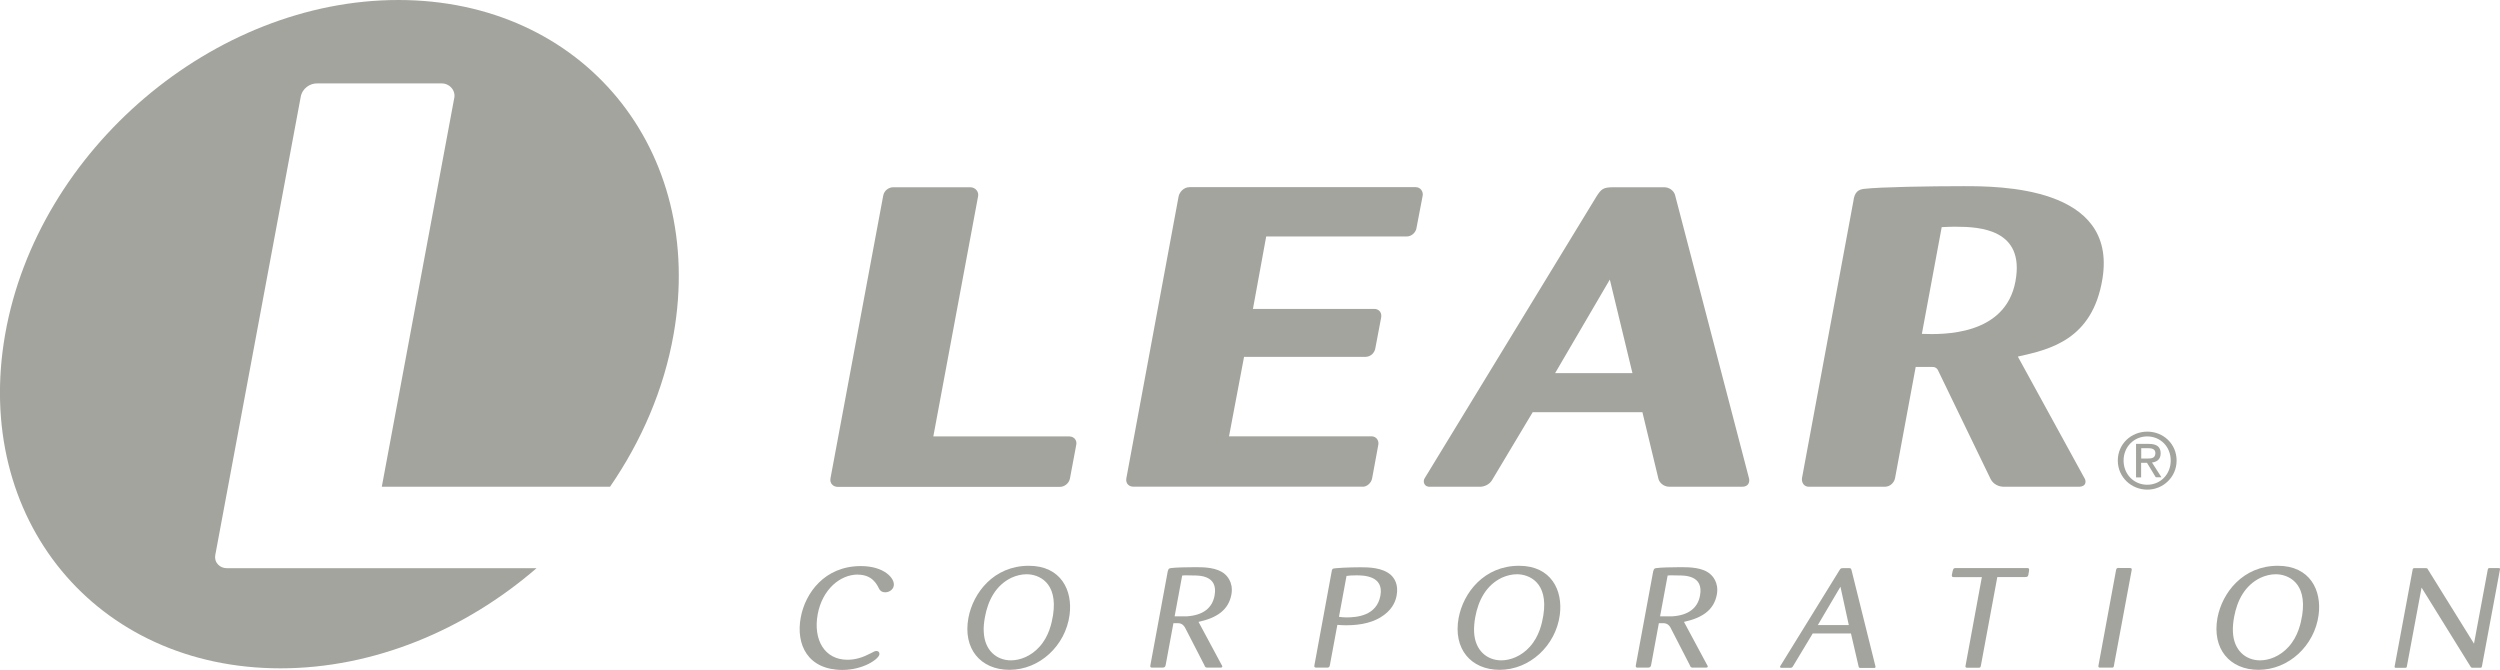 <?xml version="1.0" encoding="UTF-8"?><svg id="Headhunting" xmlns="http://www.w3.org/2000/svg" width="250.85" height="67.21" viewBox="0 0 250.85 67.21"><path id="path2414" d="M93.65,43.79h13.64c.49,0,.8.41.7.85l-.63,3.36c-.09.52-.59.86-1.01.85h-22.32c-.37,0-.8-.31-.7-.85l5.29-28.36c.09-.54.59-.86,1.02-.85h7.72c.49,0,.91.44.77.97l-4.48,24.03" fill="#a3a49e"/><path id="path2416" d="M124.83,35.8l-1.51,7.98h14.3c.49,0,.76.45.68.85l-.62,3.36c-.07.45-.54.9-1,.84h-22.98c-.35.01-.79-.27-.68-.85l5.24-28.26c.08-.43.51-.95,1.12-.94h22.68c.48,0,.77.46.69.86l-.62,3.24c-.04.35-.42.86-1.01.85h-14.07l-1.33,7.27h12.18c.32-.02.78.24.69.84l-.59,3.11c-.05.36-.4.87-1.03.86h-12.13" fill="#a3a49e"/><path id="path2418" d="M164.79,41.36h-11l-4.05,6.77c-.23.42-.75.75-1.36.71h-4.84c-.67.06-.79-.55-.59-.85,0,0,17.25-28.29,17.25-28.29.47-.72.65-.91,1.67-.91h5.12c.54,0,1.01.39,1.1.84,0,0,7.41,28.37,7.41,28.38.08.35-.05.84-.7.83h-7.29c-.65,0-1.05-.49-1.11-.83l-1.6-6.65ZM163.8,37.44l-2.27-9.39-5.49,9.39h7.76" fill="#a3a49e"/><path id="path2420" d="M185.97,20.17c.11-.93.53-1.16,1.08-1.22,1.62-.19,6.67-.27,9.93-.27,3.54,0,15.49-.02,13.98,9.29-1,6.16-5.32,7.1-8.49,7.81l6.74,12.3c.09.21.14.73-.57.76h-7.53c-.54.02-1.09-.25-1.36-.75l-5.25-10.85c-.14-.36-.41-.43-.63-.42,0,0-1.65,0-1.65,0l-2.07,11.15c-.08.44-.48.87-1.02.87h-7.61c-.51.02-.77-.44-.71-.86l5.16-27.81ZM192.84,33.5c2.06.08,8.38.21,9.39-5.27.97-5.23-3.57-5.48-5.99-5.48-.28,0-.73,0-1.41.04l-1.99,10.71" fill="#a3a49e"/><path id="path2422" d="M86.08,57.65c-1.82,0-3.57,1.53-4.03,3.97-.48,2.62.72,4.58,2.98,4.58.82,0,1.56-.24,2.34-.65.3-.16.42-.23.58-.23.19,0,.32.14.29.34-.09.5-1.65,1.56-3.71,1.56-3.45,0-4.7-2.51-4.18-5.28.45-2.41,2.37-5.14,6.03-5.14,2.34,0,3.44,1.24,3.3,1.98-.07.4-.47.65-.85.65-.21,0-.46-.05-.63-.37-.21-.42-.67-1.4-2.13-1.4" fill="#a3a49e"/><path id="path2424" d="M101.29,67.21c-2.9,0-4.69-2.12-4.12-5.21.47-2.52,2.55-5.23,6.06-5.23,3.23,0,4.42,2.47,4.09,4.93-.41,3.09-3.01,5.51-6.03,5.51ZM103.01,57.62c-.51,0-1.04.13-1.52.35-1.6.77-2.36,2.31-2.66,3.94-.1.55-.15,1.03-.12,1.49.08,1.88,1.31,2.86,2.73,2.86.9,0,2.01-.41,2.86-1.36.96-1.06,1.23-2.38,1.36-3.16.52-3.34-1.47-4.12-2.65-4.12" fill="#a3a49e"/><path id="path2426" d="M117.19,57.29c.05-.24.12-.26.32-.29.38-.06,1.63-.09,2.46-.09.87,0,2.17.03,2.92.69.14.11.9.79.67,2.05-.29,1.57-1.47,2.35-3.3,2.75l2.33,4.34c.13.17.02.27-.18.25h-1.19c-.23.01-.31-.04-.37-.24l-1.94-3.77c-.11-.2-.31-.45-.73-.45h-.44l-.77,4.16c-.04.24-.12.3-.36.3h-.92c-.22,0-.3-.01-.26-.24l1.75-9.47ZM117.86,61.84c.92.01,1.03,0,1.27,0,1.56-.11,2.51-.81,2.74-2.08.38-2.05-1.55-2.02-2.23-2.02-.46,0-.69-.03-1.02.01l-.76,4.1" fill="#a3a49e"/><path id="path2428" d="M165.9,57.29c.06-.24.11-.26.32-.29.38-.06,1.63-.09,2.46-.09.87,0,2.18.03,2.92.69.14.11.9.79.67,2.05-.29,1.57-1.47,2.35-3.3,2.75l2.33,4.34c.13.17.02.27-.18.25h-1.19c-.23.01-.31-.04-.37-.24l-1.94-3.77c-.1-.2-.31-.45-.73-.45h-.44l-.77,4.16c-.04.24-.12.3-.36.3h-.92c-.22,0-.3-.01-.26-.24l1.75-9.47ZM166.57,61.84c.92.01,1.03,0,1.27,0,1.56-.11,2.51-.81,2.74-2.08.38-2.05-1.55-2.02-2.23-2.02-.46,0-.69-.03-1.02.01l-.76,4.1" fill="#a3a49e"/><path id="path2430" d="M133.66,57.19s.03-.09.07-.12c.14-.08,1.7-.15,2.79-.15.79,0,2.21.02,3.05.78.34.32.77.95.57,2.04-.07.4-.29,1.25-1.27,1.97-.96.72-2.25,1.03-3.8,1.03-.36,0-.58-.02-.88-.04l-.75,4.04c-.04.23-.13.25-.33.25h-.97c-.24,0-.29-.04-.25-.25l1.76-9.56ZM134.35,61.89c.23.03.42.06.75.06,1.07,0,3.04-.17,3.41-2.18.38-2.04-1.77-2.04-2.43-2.04-.44,0-.69.02-.97.06l-.76,4.11" fill="#a3a49e"/><path id="path2432" d="M150.48,67.21c-2.9,0-4.69-2.12-4.12-5.21.47-2.52,2.55-5.23,6.06-5.23,3.23,0,4.42,2.47,4.09,4.93-.41,3.09-3.02,5.51-6.04,5.51ZM152.21,57.62c-.51,0-1.04.13-1.52.35-1.6.77-2.36,2.31-2.66,3.94-.1.55-.14,1.03-.12,1.49.08,1.88,1.31,2.86,2.73,2.86.9,0,2.01-.41,2.86-1.36.96-1.06,1.23-2.38,1.36-3.16.53-3.34-1.47-4.12-2.65-4.12" fill="#a3a49e"/><path id="path2434" d="M185.72,63.56h-3.83l-1.97,3.27c-.1.16-.13.18-.34.18h-.82c-.11,0-.19-.05-.13-.17.04-.07,5.94-9.62,5.94-9.62.11-.19.17-.21.34-.21h.68c.11.01.14.03.19.19,0,0,2.38,9.56,2.4,9.65.03.11,0,.17-.12.17h-1.36c-.12.01-.19-.03-.21-.16l-.76-3.28ZM185.51,62.72l-.84-3.85-2.27,3.85h3.1" fill="#a3a49e"/><path id="path2436" d="M200.41,57.9l-1.65,8.9c-.03.16-.09.21-.23.2h-1.13c-.15,0-.21-.05-.18-.19l1.64-8.9h-2.77c-.24,0-.27-.06-.23-.27.11-.57.12-.64.4-.64h7.11c.28,0,.27.06.16.65-.04.2-.09.25-.33.25h-2.78" fill="#a3a49e"/><path id="path2438" d="M212.12,66.8c-.04.13-.06.2-.22.19h-1.18c-.13,0-.19-.05-.16-.21l1.77-9.6c.04-.17.11-.21.34-.19h.99c.22,0,.27.06.23.23l-1.78,9.57" fill="#a3a49e"/><path id="path2440" d="M226.62,67.21c-2.9,0-4.68-2.12-4.12-5.21.47-2.52,2.55-5.23,6.06-5.23,3.23,0,4.42,2.47,4.09,4.93-.41,3.09-3.01,5.51-6.03,5.51ZM228.35,57.62c-.51,0-1.04.13-1.52.35-1.6.77-2.36,2.31-2.66,3.94-.1.55-.14,1.03-.12,1.49.08,1.88,1.3,2.86,2.73,2.86.9,0,2.01-.41,2.86-1.36.96-1.06,1.23-2.38,1.36-3.16.52-3.34-1.47-4.12-2.65-4.12" fill="#a3a49e"/><path id="path2450" d="M248.24,64.59l1.38-7.42c.03-.12.05-.17.18-.17h.9c.17,0,.17.07.14.18l-1.8,9.66c-.03.16-.08.17-.21.16h-.73c-.11,0-.16-.03-.21-.12l-4.91-7.92-1.47,7.88c-.02.13-.04.16-.16.17,0,0-.9,0-.92,0-.16,0-.18-.04-.14-.21l1.79-9.62c.02-.13.05-.19.27-.17h1.05c.15,0,.17.03.23.15l4.62,7.44" fill="#a3a49e"/><path id="path2452" d="M39.97,0C21.45,0,3.79,15.01.52,33.53c-3.27,18.52,9.1,33.53,27.62,33.53,9.37,0,18.53-3.85,25.7-10.05h-31.1c-.6.01-1.3-.5-1.13-1.37L30.17,9.74c.15-.88.95-1.39,1.65-1.37h12.49c.79-.01,1.48.72,1.25,1.57l-7.25,38.9h22.9c3.16-4.59,5.41-9.79,6.38-15.3C70.85,15.01,58.49,0,39.97,0" fill="#a3a49e"/><path id="path2458" d="M212.5,46.21c0-1.67,1.35-2.9,2.96-2.9s2.94,1.23,2.94,2.9-1.36,2.92-2.94,2.92-2.96-1.23-2.96-2.92ZM215.45,48.64c1.32,0,2.36-1.03,2.36-2.43s-1.04-2.42-2.36-2.42-2.37,1.04-2.37,2.42,1.04,2.43,2.37,2.43ZM214.84,47.9h-.51v-3.36h1.28c.79,0,1.19.29,1.19.95,0,.6-.38.86-.87.92l.95,1.48h-.57l-.88-1.45h-.59v1.45ZM215.45,46.01c.43,0,.82-.03.82-.55,0-.42-.38-.49-.73-.49h-.69v1.04h.61" fill="#a3a49e"/></svg>